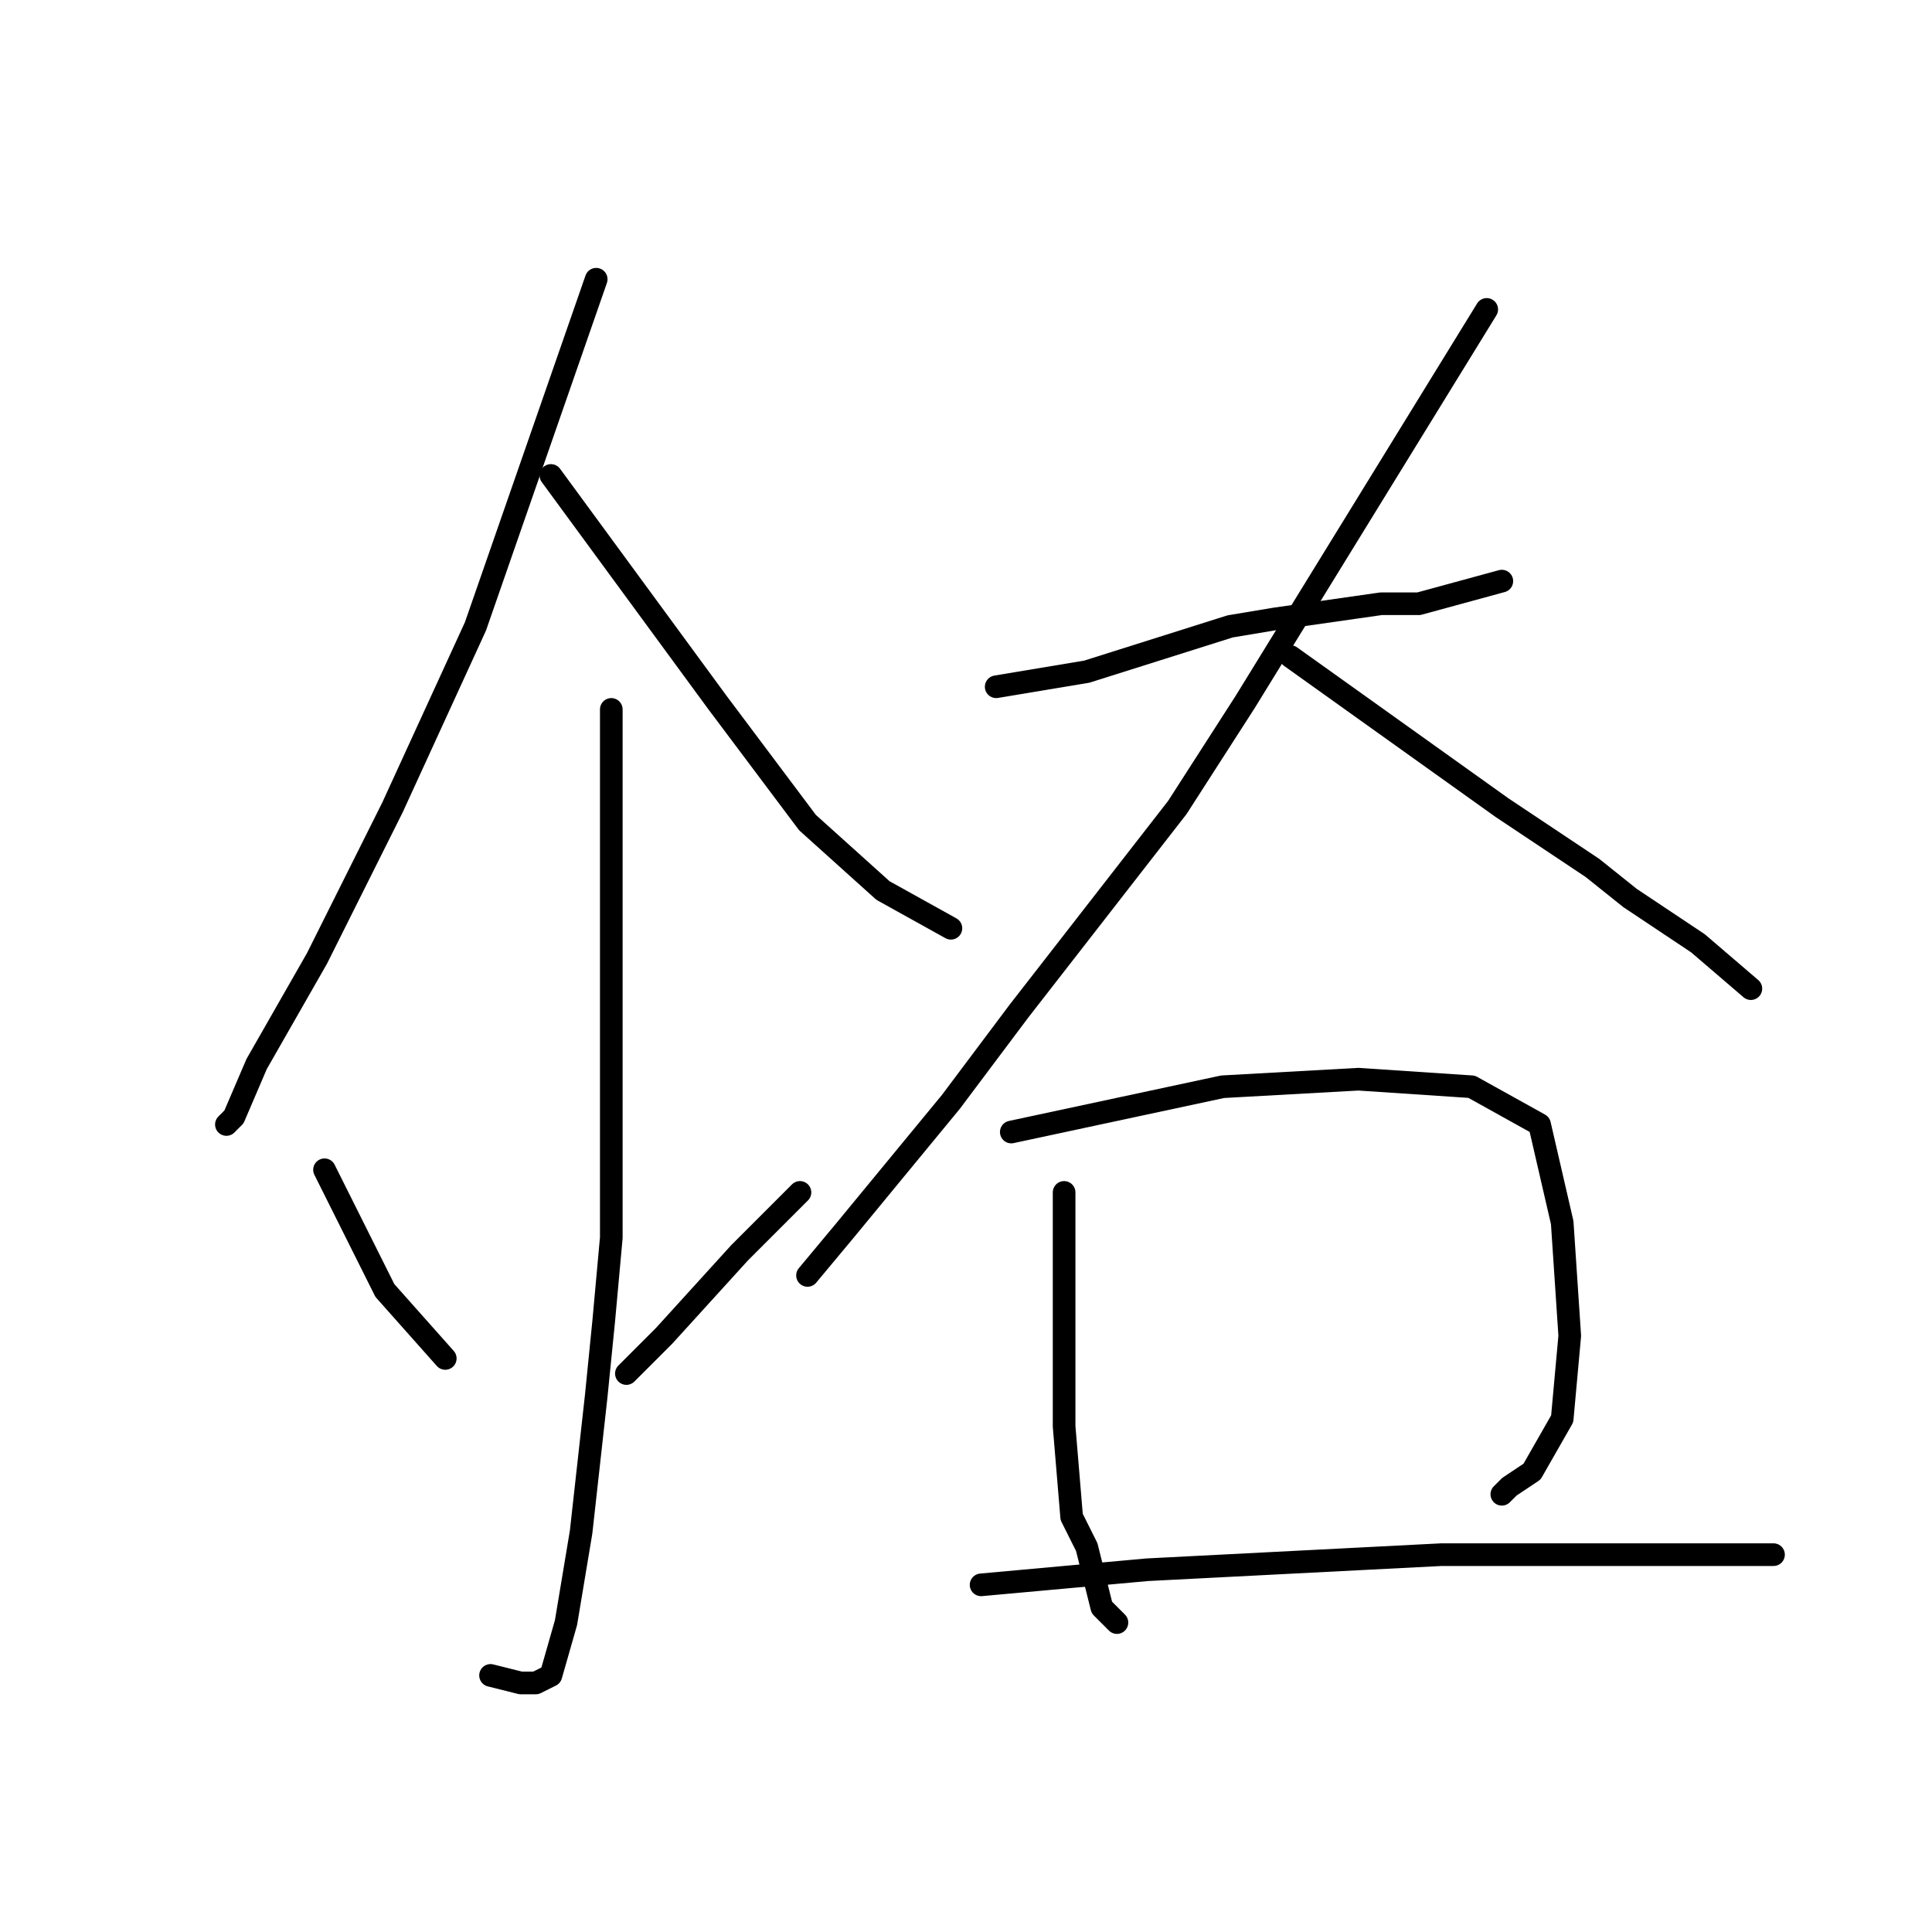 <?xml version="1.0" standalone="no"?>
    <svg width="256" height="256" xmlns="http://www.w3.org/2000/svg" version="1.1">
    <polyline stroke="black" stroke-width="3" stroke-linecap="round" fill="transparent" stroke-linejoin="round" points="79 37 71 60 63 83 52 107 42 127 34 141 31 148 30 149 30 149 " />
        <polyline stroke="black" stroke-width="3" stroke-linecap="round" fill="transparent" stroke-linejoin="round" points="73 63 84 78 95 93 107 109 117 118 126 123 126 123 " />
        <polyline stroke="black" stroke-width="3" stroke-linecap="round" fill="transparent" stroke-linejoin="round" points="81 94 81 104 81 114 81 141 81 164 80 175 79 185 77 203 75 215 73 222 71 223 69 223 65 222 65 222 " />
        <polyline stroke="black" stroke-width="3" stroke-linecap="round" fill="transparent" stroke-linejoin="round" points="43 155 47 163 51 171 59 180 59 180 " />
        <polyline stroke="black" stroke-width="3" stroke-linecap="round" fill="transparent" stroke-linejoin="round" points="106 158 102 162 98 166 88 177 83 182 83 182 " />
        <polyline stroke="black" stroke-width="3" stroke-linecap="round" fill="transparent" stroke-linejoin="round" points="132 91 138 90 144 89 163 83 169 82 183 80 188 80 199 77 199 77 " />
        <polyline stroke="black" stroke-width="3" stroke-linecap="round" fill="transparent" stroke-linejoin="round" points="197 41 181 67 165 93 156 107 135 134 126 146 112 163 107 169 107 169 " />
        <polyline stroke="black" stroke-width="3" stroke-linecap="round" fill="transparent" stroke-linejoin="round" points="171 87 185 97 199 107 211 115 216 119 225 125 232 131 232 131 " />
        <polyline stroke="black" stroke-width="3" stroke-linecap="round" fill="transparent" stroke-linejoin="round" points="141 158 141 165 141 172 141 189 142 201 144 205 146 213 148 215 148 215 " />
        <polyline stroke="black" stroke-width="3" stroke-linecap="round" fill="transparent" stroke-linejoin="round" points="134 150 148 147 162 144 180 143 195 144 204 149 207 162 208 177 207 188 203 195 200 197 199 198 199 198 " />
        <polyline stroke="black" stroke-width="3" stroke-linecap="round" fill="transparent" stroke-linejoin="round" points="130 210 141 209 152 208 191 206 203 206 222 206 229 206 235 206 235 206 " />
        </svg>